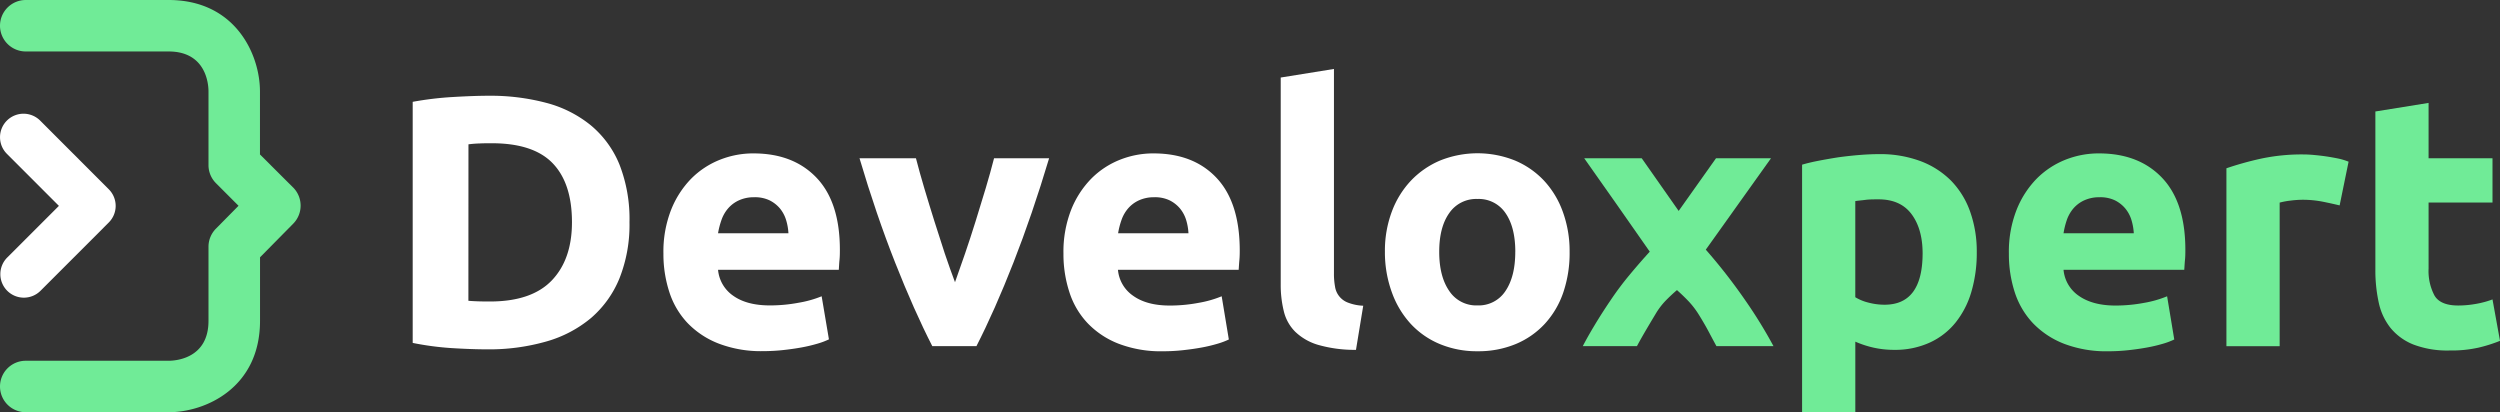 <svg id="Capa_1" data-name="Capa 1" xmlns="http://www.w3.org/2000/svg" viewBox="0 0 793.19 130.79">
    <rect x="0" y="0" width="793.19" height="130.79" fill="#333333" stroke="none"/>
    <defs>
        <style>.cls-1{fill:#fff;}.cls-2{fill:#70eb97;}</style>
    </defs>
    <path class="cls-1"
        d="M199.72,70.5a46,46,0,0,1-3.17,17.79,33,33,0,0,1-9,12.58,38.42,38.42,0,0,1-14.23,7.48,66,66,0,0,1-18.81,2.49q-4.75,0-11.1-.39a91.86,91.86,0,0,1-12.47-1.65V32.31a102.44,102.44,0,0,1,12.75-1.53c4.42-.26,8.22-.4,11.39-.4a68.83,68.83,0,0,1,18.3,2.27,37.4,37.4,0,0,1,14.11,7.14,31.77,31.77,0,0,1,9.07,12.46A47.39,47.39,0,0,1,199.72,70.5ZM148.61,95.43c.83.08,1.79.13,2.89.17s2.4.06,3.91.06q13.26,0,19.66-6.69t6.4-18.47q0-12.34-6.12-18.7T156,45.45c-1.21,0-2.46,0-3.74.06a36.21,36.21,0,0,0-3.63.28Z" />
    <path class="cls-1"
        d="M210.49,80.47a36.34,36.34,0,0,1,2.43-13.88,29.8,29.8,0,0,1,6.4-9.92,26.74,26.74,0,0,1,9.13-6,28.53,28.53,0,0,1,10.59-2q12.69,0,20.06,7.76t7.37,22.83c0,1,0,2.06-.12,3.23s-.15,2.21-.22,3.12H227.82a11.19,11.19,0,0,0,4.88,8.27Q237,96.9,244.26,96.9a48.59,48.59,0,0,0,9.12-.85A34.24,34.24,0,0,0,260.69,94L263,107.67a23,23,0,0,1-3.62,1.36,48.43,48.43,0,0,1-5,1.19q-2.78.51-5.95.85a58.55,58.55,0,0,1-6.34.34A37.51,37.51,0,0,1,228,109a27.37,27.37,0,0,1-9.86-6.52,25.75,25.75,0,0,1-5.77-9.8A38.76,38.76,0,0,1,210.49,80.47ZM250.15,74a17.46,17.46,0,0,0-.74-4.19,10.72,10.72,0,0,0-1.92-3.63,10.26,10.26,0,0,0-3.29-2.6,10.71,10.71,0,0,0-4.93-1,11.34,11.34,0,0,0-4.87,1,10,10,0,0,0-3.4,2.55,11.32,11.32,0,0,0-2.1,3.68A24.76,24.76,0,0,0,227.82,74Z" />
    <path class="cls-1"
        d="M295.79,109.82Q290,98.5,284,83.3T272.7,50.21h17.91c.75,2.95,1.65,6.14,2.67,9.58s2.09,6.91,3.19,10.42,2.2,6.94,3.3,10.26S302,86.82,303,89.54q1.47-4.08,3.18-9.07c1.13-3.32,2.26-6.74,3.35-10.26s2.17-7,3.19-10.42,1.92-6.63,2.67-9.58h17.47q-5.36,17.91-11.31,33.09T309.8,109.82Z" />
    <path class="cls-1"
        d="M337.41,80.47a36.54,36.54,0,0,1,2.43-13.88,29.82,29.82,0,0,1,6.41-9.92,26.61,26.61,0,0,1,9.12-6,28.58,28.58,0,0,1,10.6-2q12.69,0,20,7.76t7.37,22.83c0,1,0,2.06-.11,3.23s-.16,2.21-.23,3.12h-38.3a11.18,11.18,0,0,0,4.87,8.27q4.31,3.06,11.56,3.06a48.51,48.51,0,0,0,9.12-.85A34.24,34.24,0,0,0,387.61,94l2.27,13.71a23.55,23.55,0,0,1-3.63,1.36,48.21,48.21,0,0,1-5,1.19c-1.85.34-3.84.62-5.95.85a58.73,58.73,0,0,1-6.35.34,37.46,37.46,0,0,1-14-2.38,27.2,27.2,0,0,1-9.86-6.52,25.65,25.65,0,0,1-5.78-9.8A38.76,38.76,0,0,1,337.41,80.47ZM377.07,74a17.44,17.44,0,0,0-.73-4.19,10.74,10.74,0,0,0-1.93-3.63,10.26,10.26,0,0,0-3.29-2.6,10.71,10.71,0,0,0-4.93-1,11.34,11.34,0,0,0-4.87,1,10,10,0,0,0-3.4,2.55,11.32,11.32,0,0,0-2.1,3.68A23.84,23.84,0,0,0,354.75,74Z" />
    <path class="cls-1"
        d="M430.22,111a42.13,42.13,0,0,1-12-1.58,17.66,17.66,0,0,1-7.25-4.14,13.65,13.65,0,0,1-3.63-6.46,34.93,34.93,0,0,1-1-8.55V24.6l16.89-2.72V86.82a22,22,0,0,0,.34,4.08,6.41,6.41,0,0,0,4.07,5.1,15.21,15.21,0,0,0,4.88,1Z" />
    <path class="cls-1"
        d="M498,79.9a38.78,38.78,0,0,1-2,12.87,28,28,0,0,1-5.9,10,26.35,26.35,0,0,1-9.23,6.4,30.84,30.84,0,0,1-12.07,2.27,30.48,30.48,0,0,1-11.95-2.27,26.39,26.39,0,0,1-9.24-6.4,29.4,29.4,0,0,1-6-10A37.05,37.05,0,0,1,439.4,79.9a35.42,35.42,0,0,1,2.21-12.8,29,29,0,0,1,6.12-9.86A27.63,27.63,0,0,1,457,50.89a31.86,31.86,0,0,1,23.57,0,27,27,0,0,1,9.24,6.35,28.72,28.72,0,0,1,6,9.86A36.3,36.3,0,0,1,498,79.9Zm-17.23,0q0-7.82-3.11-12.29a10.22,10.22,0,0,0-8.9-4.48,10.34,10.34,0,0,0-8.95,4.48q-3.18,4.48-3.18,12.29t3.18,12.41a10.25,10.25,0,0,0,8.95,4.59,10.13,10.13,0,0,0,8.9-4.59Q480.76,87.72,480.76,79.9Z" />
    <path class="cls-2"
        d="M532.6,66.92l11.85-16.71H561.9l-20.69,29a176.19,176.19,0,0,1,12.64,16.24,147.71,147.71,0,0,1,8.84,14.38h-18.1q-.93-1.69-2.28-4.25t-3.06-5.33a27.31,27.31,0,0,0-3.55-4.71q-1.85-1.92-3.64-3.5-1.71,1.45-3.48,3.24a22.81,22.81,0,0,0-3.36,4.43q-1.61,2.67-3.13,5.26t-2.73,4.86H502.18q1.43-2.79,3.76-6.67t5.13-8a95.43,95.43,0,0,1,6-8q3.24-3.9,6.36-7.31L512.78,64.62,502.63,50.21h18.25Z" />
    <path class="cls-2"
        d="M627.18,80a43.44,43.44,0,0,1-1.71,12.58,28.21,28.21,0,0,1-5,9.74,22.49,22.49,0,0,1-8.16,6.35A26.35,26.35,0,0,1,601.11,111a29.84,29.84,0,0,1-6.57-.68,31.21,31.21,0,0,1-5.89-1.92v22.44H571.76V52.25Q574,51.58,577,51t6.18-1.08q3.23-.45,6.57-.73t6.41-.29a36.68,36.68,0,0,1,13.14,2.21A27.11,27.11,0,0,1,619,57.3a26.8,26.8,0,0,1,6.06,9.8A37.61,37.61,0,0,1,627.18,80ZM610,80.47q0-7.81-3.51-12.52T596,63.25c-1.51,0-2.91,0-4.19.17s-2.34.24-3.17.39V94.3a14.72,14.72,0,0,0,4.13,1.7,20.09,20.09,0,0,0,5.16.68Q609.94,96.68,610,80.47Z" />
    <path class="cls-2"
        d="M637.37,80.47a36.34,36.34,0,0,1,2.44-13.88,29.8,29.8,0,0,1,6.4-9.92,26.8,26.8,0,0,1,9.12-6,28.58,28.58,0,0,1,10.6-2q12.69,0,20.06,7.76t7.37,22.83c0,1,0,2.06-.12,3.23s-.15,2.21-.23,3.12h-38.3a11.19,11.19,0,0,0,4.88,8.27c2.86,2,6.72,3.06,11.55,3.06a48.62,48.62,0,0,0,9.13-.85,34,34,0,0,0,7.3-2.09l2.27,13.71a23.38,23.38,0,0,1-3.62,1.36,49,49,0,0,1-5.05,1.19q-2.77.51-5.95.85a58.55,58.55,0,0,1-6.34.34,37.51,37.51,0,0,1-14-2.38,27.37,27.37,0,0,1-9.86-6.52,25.9,25.9,0,0,1-5.78-9.8A39,39,0,0,1,637.37,80.47ZM677,74a18,18,0,0,0-.74-4.19,10.57,10.57,0,0,0-1.93-3.63,10.22,10.22,0,0,0-3.28-2.6,10.74,10.74,0,0,0-4.93-1,11.39,11.39,0,0,0-4.88,1,10,10,0,0,0-3.4,2.55,11.48,11.48,0,0,0-2.09,3.68A24.76,24.76,0,0,0,654.71,74Z" />
    <path class="cls-2"
        d="M742.31,65.17Q740,64.61,737,64a33.5,33.5,0,0,0-6.58-.62,32,32,0,0,0-3.79.28,23.56,23.56,0,0,0-3.35.62v45.56H706.39V53.39a101.82,101.82,0,0,1,10.71-3A62,62,0,0,1,730.87,49c.9,0,2,.05,3.28.17s2.57.26,3.86.45,2.56.42,3.85.68a19.55,19.55,0,0,1,3.29,1Z" />
    <path class="cls-2"
        d="M753.65,35.37l16.88-2.72V50.21h20.28V64.26H770.53v21a16.63,16.63,0,0,0,1.87,8.5c1.25,2.12,3.76,3.17,7.54,3.17a32.12,32.12,0,0,0,5.6-.51A29.06,29.06,0,0,0,790.81,95l2.38,13.14a47.21,47.21,0,0,1-6.79,2.15,39.38,39.38,0,0,1-9.18.91,30.16,30.16,0,0,1-11.45-1.87,17.86,17.86,0,0,1-7.25-5.21,19.37,19.37,0,0,1-3.8-8.1,47.78,47.78,0,0,1-1.07-10.54Z" />
    <path class="cls-1"
        d="M2.3,92.26a7.47,7.47,0,0,0,10.55,0L29.24,75.87l5.27-5.28a7.44,7.44,0,0,0,0-10.54L12.74,38.26a7.47,7.47,0,0,0-10.55,0h0a7.46,7.46,0,0,0,0,10.55l16.5,16.51L2.3,81.7a7.46,7.46,0,0,0,0,10.56Z" />
    <path class="cls-2"
        d="M93,59.49,82.48,49V29c0-11.64-7.71-29-29-29H8.16A8.17,8.17,0,0,0,0,8.16H0a8.17,8.17,0,0,0,8.16,8.17H53.5c12,0,12.65,10.53,12.65,12.64V52.38a8.09,8.09,0,0,0,2.38,5.75l7.15,7.16-.1.1-7.06,7.15a8.14,8.14,0,0,0-2.37,5.74v23.53c0,12-10.53,12.65-12.65,12.65H8.16A8.16,8.16,0,0,0,0,122.62H0a8.17,8.17,0,0,0,8.16,8.17H53.5c11.66,0,29-7.72,29-29V81.64L93,71a8.16,8.16,0,0,0,0-11.52Z" />
</svg>